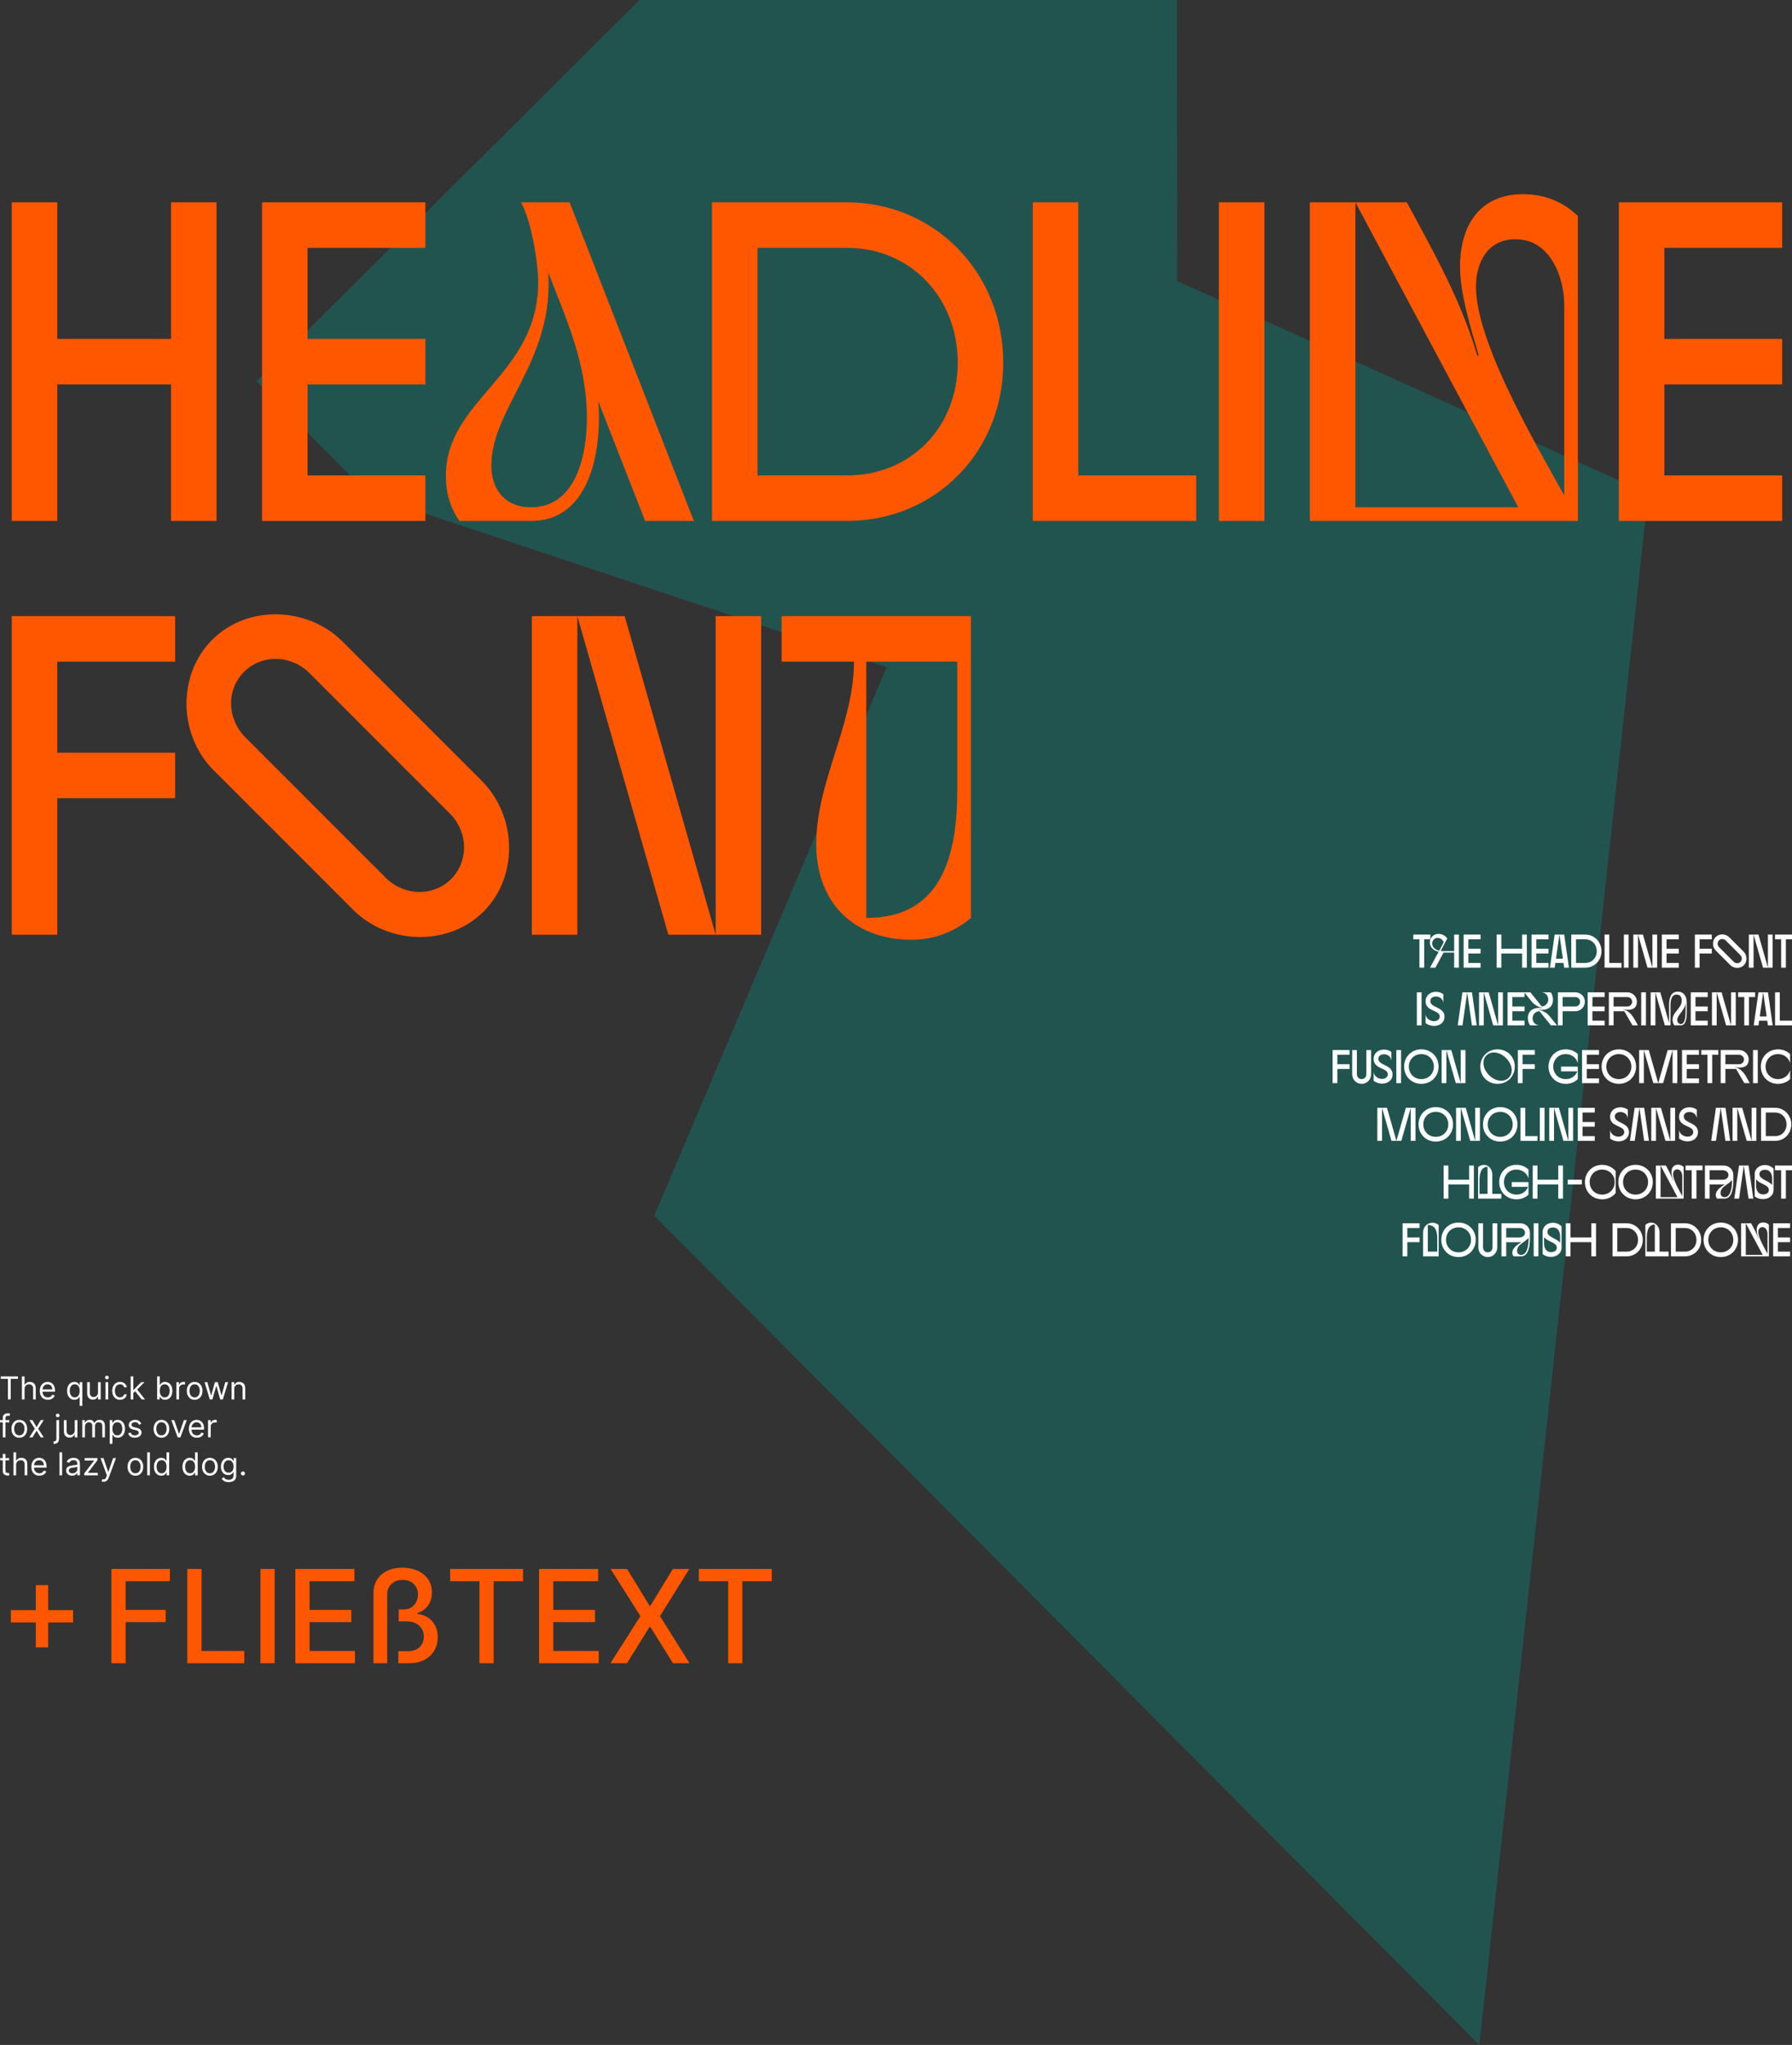 <?xml version="1.0" encoding="UTF-8"?>
<svg id="uuid-daacc161-ab9b-46f0-8e46-ed8fa0c197db" data-name="Ebene 1"
  xmlns="http://www.w3.org/2000/svg" viewBox="0 0 1707.61 1947.99">
  <rect x="0" y="0" width="1707.61" height="1947.99" fill="#333333" stroke="none"/>
  <defs>
    <style>
      .uuid-6f6e523a-98bc-4dac-862b-71ecc9eb559f {
      fill: #ff5700;
      }

      .uuid-6f6e523a-98bc-4dac-862b-71ecc9eb559f, .uuid-a87dc78d-4841-42e7-88f6-532582f949ad,
      .uuid-50aa85e7-6301-45ca-9469-8c81839032bd {
      stroke-width: 0px;
      }

      .uuid-a87dc78d-4841-42e7-88f6-532582f949ad {
      fill: #22544f;
      }

      .uuid-50aa85e7-6301-45ca-9469-8c81839032bd {
      fill: #fff;
      }
    </style>
  </defs>
  <polygon class="uuid-a87dc78d-4841-42e7-88f6-532582f949ad"
    points="1570.51 470.22 1409.69 1947.99 623.49 1158.05 844.98 635.44 352.3 471.59 244.45 363.23 609.41 0 1121.56 0 1121.81 267.78 1570.51 470.22" />
  <g>
    <path class="uuid-50aa85e7-6301-45ca-9469-8c81839032bd"
      d="M1346.76,890.28h16.2v4.5h-5.85v27h-4.5v-27h-5.85v-4.5Z" />
    <path class="uuid-50aa85e7-6301-45ca-9469-8c81839032bd"
      d="M1362.51,897.75c0-4.72,3.69-8.14,8.32-8.14,3.29,0,6.43,1.62,8.24,4.41l-6.21,11.83c.9.14,1.8.18,2.7.18h10.12v-15.75h4.5v31.5h-4.5v-14.4h-10.08l-7.79,14.4h-5.13l8.19-15.12c-4.45-.99-8.37-4-8.37-8.91ZM1364.76,898.74c0,3.83,3.33,6.12,6.7,6.88l4.28-8.19c-1.12-2.29-3.2-4-5.8-4-3.02,0-5.17,2.34-5.17,5.31Z" />
    <path class="uuid-50aa85e7-6301-45ca-9469-8c81839032bd"
      d="M1394.68,921.78v-31.5h16.15v4.5h-11.65v9h11.65v4.5h-11.65v9h11.65v4.5h-16.15Z" />
    <path class="uuid-50aa85e7-6301-45ca-9469-8c81839032bd"
      d="M1430.64,890.28v13.5h19.8v-13.5h4.5v31.5h-4.5v-13.5h-19.8v13.5h-4.5v-31.5h4.5Z" />
    <path class="uuid-50aa85e7-6301-45ca-9469-8c81839032bd"
      d="M1459.44,921.78v-31.5h16.15v4.5h-11.65v9h11.65v4.5h-11.65v9h11.65v4.5h-16.15Z" />
    <path class="uuid-50aa85e7-6301-45ca-9469-8c81839032bd"
      d="M1482.7,913.23h6.57l-3.28-22.95h4.54l4.5,31.5h-4.54l-.63-4.5h-7.74l-.63,4.5h-4.54l4.5-31.5h4.54l-3.29,22.95Z" />
    <path class="uuid-50aa85e7-6301-45ca-9469-8c81839032bd"
      d="M1497.28,890.28h13.32c8.73,0,15.48,6.97,15.48,15.84s-6.75,15.66-15.48,15.66h-13.32v-31.5ZM1501.78,894.78v22.5h8.86c6.25,0,10.93-4.72,10.93-11.16s-4.68-11.34-10.93-11.34h-8.86Z" />
    <path class="uuid-50aa85e7-6301-45ca-9469-8c81839032bd"
      d="M1529.01,890.28h4.5v27h11.65v4.5h-16.15v-31.5Z" />
    <path class="uuid-50aa85e7-6301-45ca-9469-8c81839032bd" d="M1547.41,890.28h4.5v31.5h-4.5v-31.5Z" />
    <path class="uuid-50aa85e7-6301-45ca-9469-8c81839032bd"
      d="M1574.59,921.78v-31.5h4.5v31.5h-9.18l-9-31.5v31.5h-4.5v-31.5h9.18l9,31.5Z" />
    <path class="uuid-50aa85e7-6301-45ca-9469-8c81839032bd"
      d="M1583.59,921.78v-31.5h16.15v4.5h-11.65v9h11.65v4.5h-11.65v9h11.65v4.5h-16.15Z" />
    <path class="uuid-50aa85e7-6301-45ca-9469-8c81839032bd"
      d="M1615.05,921.78v-31.5h16.15v4.5h-11.65v9h11.65v4.5h-11.65v13.5h-4.5Z" />
    <path class="uuid-50aa85e7-6301-45ca-9469-8c81839032bd"
      d="M1641.15,890.1c2.43,0,4.86.95,6.57,2.66l13.81,13.81c1.75,1.75,2.7,4.18,2.7,6.61,0,5.04-3.78,8.82-8.82,8.82-2.43,0-4.86-.94-6.61-2.7l-13.81-13.81c-1.71-1.71-2.66-4.14-2.66-6.53,0-5.04,3.78-8.86,8.82-8.86ZM1658.38,909.81l-13.9-13.9c-.9-.9-2.12-1.39-3.33-1.39-2.47,0-4.41,1.93-4.41,4.41,0,1.26.54,2.48,1.39,3.33l13.9,13.9c.86.86,2.07,1.4,3.33,1.4,2.47,0,4.41-1.94,4.41-4.41,0-1.21-.5-2.43-1.4-3.33Z" />
    <path class="uuid-50aa85e7-6301-45ca-9469-8c81839032bd"
      d="M1684.66,921.78v-31.5h4.5v31.5h-9.18l-9-31.5v31.5h-4.5v-31.5h9.18l9,31.5Z" />
    <path class="uuid-50aa85e7-6301-45ca-9469-8c81839032bd"
      d="M1691.41,890.28h16.2v4.5h-5.85v27h-4.5v-27h-5.85v-4.5Z" />
    <path class="uuid-50aa85e7-6301-45ca-9469-8c81839032bd" d="M1350.13,945.28h4.5v31.5h-4.5v-31.5Z" />
    <path class="uuid-50aa85e7-6301-45ca-9469-8c81839032bd"
      d="M1358.46,974.58v-8.23c.45,3.87,4.36,6.43,8.05,6.43,2.65,0,5.44-1.49,5.44-4.46,0-6.34-13.5-4.59-13.5-14.44,0-5.71,4.45-9.09,9.9-9.09,2.52,0,5,.77,7.02,2.29v8.28c-.41-3.65-3.38-6.08-6.97-6.08-2.66,0-5.44,1.26-5.44,4.32,0,6.61,13.5,5.35,13.5,14.85,0,5.67-4.59,8.82-9.9,8.82-2.88,0-5.8-.9-8.1-2.7Z" />
    <path class="uuid-50aa85e7-6301-45ca-9469-8c81839032bd"
      d="M1393.6,976.78h-4.54l4.5-31.5h9.09l4.5,31.5h-4.54l-4.5-31.5-4.5,31.5Z" />
    <path class="uuid-50aa85e7-6301-45ca-9469-8c81839032bd"
      d="M1427.58,976.78v-31.5h4.5v31.5h-9.18l-9-31.5v31.5h-4.5v-31.5h9.18l9,31.5Z" />
    <path class="uuid-50aa85e7-6301-45ca-9469-8c81839032bd"
      d="M1436.58,976.78v-31.5h16.15v4.5h-11.65v9h11.65v4.5h-11.65v9h11.65v4.5h-16.15Z" />
    <path class="uuid-50aa85e7-6301-45ca-9469-8c81839032bd"
      d="M1459.75,954.28l-7.25-9h5.8l10.84,13.5c3.6-.27,6.21-3.15,6.21-6.75,0-3.83-2.92-6.75-6.75-6.75h9.09c1.53,1.98,2.16,4.5,2.16,6.97,0,6.71-4.46,9.72-10.75,9.72-1.04,0-2.07-.09-3.11-.22l-.04.13c3.69.5,8.05,2.92,10.39,5.8l7.33,9.09h-5.8l-10.89-13.5c-3.73.09-6.57,3.01-6.57,6.75s2.92,6.75,6.75,6.75h-9.09c-1.49-1.98-2.16-4.46-2.16-6.93,0-6.71,4.72-9.76,10.98-9.76,1.08,0,2.12.09,3.2.22v-.13c-3.65-.54-8.05-3.01-10.35-5.89Z" />
    <path class="uuid-50aa85e7-6301-45ca-9469-8c81839032bd"
      d="M1501.02,945.28c5.08,0,9.18,3.83,9.18,8.96s-4.09,9.04-9.18,9.04h-11.97v13.5h-4.5v-31.5h16.47ZM1501.06,958.78c2.56,0,4.63-1.89,4.63-4.5s-2.07-4.5-4.63-4.5h-12.01v9h12.01Z" />
    <path class="uuid-50aa85e7-6301-45ca-9469-8c81839032bd"
      d="M1512.9,976.78v-31.5h16.15v4.5h-11.65v9h11.65v4.5h-11.65v9h11.65v4.5h-16.15Z" />
    <path class="uuid-50aa85e7-6301-45ca-9469-8c81839032bd"
      d="M1550.61,945.28c5.08,0,9.18,3.87,9.18,9,0,5.58-3.46,7.69-8.64,7.69-1.53,0-3.01-.18-4.5-.5v.14c7.79,1.75,10.58,8.86,14.13,15.16h-5.17l-7.83-13.5h-10.17v13.5h-4.5v-31.5h17.5ZM1537.6,949.78v9h13c2.57,0,4.68-1.89,4.68-4.5s-2.11-4.5-4.68-4.5h-13Z" />
    <path class="uuid-50aa85e7-6301-45ca-9469-8c81839032bd" d="M1563.93,945.28h4.5v31.5h-4.5v-31.5Z" />
    <path class="uuid-50aa85e7-6301-45ca-9469-8c81839032bd"
      d="M1572.93,945.28h9.18l8.37,29.29v-17.05c0-5.67,1.08-12.87,8.24-12.87,6.07,0,8.59,4.82,8.59,10.3v9.13c0,3.87-.14,12.69-5.71,12.69h-6.12c-1.12-1.58-1.67-3.51-1.67-5.44,0-7.7,8.73-10.62,8.73-18.27,0-3.06-1.44-5.67-4.81-5.67-5.17,0-5.89,6.21-5.89,10.12v19.26h-5.4l-9-31.5v31.5h-4.5v-31.5ZM1601.68,975.43c4.36,0,4.46-7.96,4.5-10.93l.09-9.85c-.13,7.56-7.96,11.79-7.96,16.96,0,1.98,1.21,3.83,3.38,3.83Z" />
    <path class="uuid-50aa85e7-6301-45ca-9469-8c81839032bd"
      d="M1611.13,976.78v-31.5h16.15v4.5h-11.65v9h11.65v4.5h-11.65v9h11.65v4.5h-16.15Z" />
    <path class="uuid-50aa85e7-6301-45ca-9469-8c81839032bd"
      d="M1649.52,976.78v-31.5h4.5v31.5h-9.18l-9-31.5v31.5h-4.5v-31.5h9.18l9,31.5Z" />
    <path class="uuid-50aa85e7-6301-45ca-9469-8c81839032bd"
      d="M1656.27,945.28h16.2v4.5h-5.85v27h-4.5v-27h-5.85v-4.5Z" />
    <path class="uuid-50aa85e7-6301-45ca-9469-8c81839032bd"
      d="M1676.88,968.23h6.57l-3.28-22.95h4.54l4.5,31.5h-4.54l-.63-4.5h-7.74l-.63,4.5h-4.54l4.5-31.5h4.54l-3.29,22.95Z" />
    <path class="uuid-50aa85e7-6301-45ca-9469-8c81839032bd"
      d="M1691.46,945.28h4.5v27h11.65v4.5h-16.15v-31.5Z" />
    <path class="uuid-50aa85e7-6301-45ca-9469-8c81839032bd"
      d="M1269.86,1031.78v-31.5h16.15v4.5h-11.65v9h11.65v4.5h-11.65v13.5h-4.5Z" />
    <path class="uuid-50aa85e7-6301-45ca-9469-8c81839032bd"
      d="M1288.49,1000.28h4.5v23.04c0,2.66,1.93,4.63,4.5,4.63s4.5-1.98,4.5-4.63v-23.04h4.5v22.99c0,5.17-3.91,9.18-8.95,9.18s-9.04-4-9.04-9.18v-22.99Z" />
    <path class="uuid-50aa85e7-6301-45ca-9469-8c81839032bd"
      d="M1308.96,1029.58v-8.23c.45,3.87,4.36,6.43,8.05,6.43,2.65,0,5.44-1.49,5.44-4.46,0-6.34-13.5-4.59-13.5-14.44,0-5.71,4.45-9.09,9.9-9.09,2.52,0,5,.77,7.02,2.29v8.28c-.41-3.65-3.38-6.08-6.97-6.08-2.66,0-5.44,1.26-5.44,4.32,0,6.61,13.5,5.35,13.5,14.85,0,5.67-4.59,8.82-9.9,8.82-2.88,0-5.8-.9-8.1-2.7Z" />
    <path class="uuid-50aa85e7-6301-45ca-9469-8c81839032bd"
      d="M1330.56,1000.28h4.5v31.5h-4.5v-31.5Z" />
    <path class="uuid-50aa85e7-6301-45ca-9469-8c81839032bd"
      d="M1354.41,999.61c9.36,0,16.42,7.06,16.42,16.42s-7.06,16.42-16.42,16.42-16.42-7.06-16.42-16.42,7.06-16.42,16.42-16.42ZM1354.41,1027.96c6.79,0,11.92-5.13,11.92-11.92s-5.13-11.92-11.92-11.92-11.92,5.13-11.92,11.92,5.13,11.92,11.92,11.92Z" />
    <path class="uuid-50aa85e7-6301-45ca-9469-8c81839032bd"
      d="M1391.94,1031.78v-31.5h4.5v31.5h-9.18l-9-31.5v31.5h-4.5v-31.5h9.18l9,31.5Z" />
    <path class="uuid-50aa85e7-6301-45ca-9469-8c81839032bd"
      d="M1427.04,999.61c9.36,0,16.42,7.06,16.42,16.42s-7.06,16.42-16.42,16.42-16.42-7.06-16.42-16.42,7.06-16.42,16.42-16.42ZM1440.54,1019.54c0-8.28-8.73-17.01-17.01-17.01-5.76,0-9.99,4.28-9.99,10.04,0,8.28,8.68,16.96,16.96,16.96,5.76,0,10.03-4.23,10.03-9.99Z" />
    <path class="uuid-50aa85e7-6301-45ca-9469-8c81839032bd"
      d="M1446.39,1031.78v-31.5h16.15v4.5h-11.65v9h11.65v4.5h-11.65v13.5h-4.5Z" />
    <path class="uuid-50aa85e7-6301-45ca-9469-8c81839032bd"
      d="M1492.02,999.61c4.54,0,8.55,1.67,11.47,4.46v8.59c-1.4-5.04-5.85-8.55-11.47-8.55-6.79,0-11.92,5.13-11.92,11.92s5.13,11.92,11.92,11.92c5.17,0,9.36-2.97,11.07-7.38h-15.57v-4.5h15.97v11.92c-2.92,2.79-6.93,4.46-11.47,4.46-9.36,0-16.42-7.06-16.42-16.42s7.06-16.42,16.42-16.42Z" />
    <path class="uuid-50aa85e7-6301-45ca-9469-8c81839032bd"
      d="M1507.54,1031.78v-31.5h16.15v4.5h-11.65v9h11.65v4.5h-11.65v9h11.65v4.5h-16.15Z" />
    <path class="uuid-50aa85e7-6301-45ca-9469-8c81839032bd"
      d="M1542.6,999.61c9.36,0,16.42,7.06,16.42,16.42s-7.06,16.42-16.42,16.42-16.42-7.06-16.42-16.42,7.06-16.42,16.42-16.42ZM1542.6,1027.96c6.79,0,11.92-5.13,11.92-11.92s-5.13-11.92-11.92-11.92-11.92,5.13-11.92,11.92,5.13,11.92,11.92,11.92Z" />
    <path class="uuid-50aa85e7-6301-45ca-9469-8c81839032bd"
      d="M1561.95,1031.78v-31.5h9.18l9,31.5,9-31.5h9.18v31.5h-4.5v-31.5l-9,31.5h-9.36l-9-31.5v31.5h-4.5Z" />
    <path class="uuid-50aa85e7-6301-45ca-9469-8c81839032bd"
      d="M1602.81,1031.78v-31.5h16.15v4.5h-11.65v9h11.65v4.5h-11.65v9h11.65v4.5h-16.15Z" />
    <path class="uuid-50aa85e7-6301-45ca-9469-8c81839032bd"
      d="M1621.21,1000.28h16.2v4.5h-5.85v27h-4.5v-27h-5.85v-4.5Z" />
    <path class="uuid-50aa85e7-6301-45ca-9469-8c81839032bd"
      d="M1657.17,1000.28c5.08,0,9.18,3.87,9.18,9,0,5.58-3.46,7.69-8.64,7.69-1.53,0-3.01-.18-4.5-.5v.14c7.79,1.75,10.58,8.86,14.13,15.16h-5.17l-7.83-13.5h-10.17v13.5h-4.5v-31.5h17.5ZM1644.16,1004.78v9h13c2.57,0,4.68-1.89,4.68-4.5s-2.11-4.5-4.68-4.5h-13Z" />
    <path class="uuid-50aa85e7-6301-45ca-9469-8c81839032bd"
      d="M1670.49,1000.28h4.5v31.5h-4.5v-31.5Z" />
    <path class="uuid-50aa85e7-6301-45ca-9469-8c81839032bd"
      d="M1677.91,1016.03c0-9.36,7.06-16.42,16.42-16.42,4.23,0,8.37,1.49,11.47,4.46v8.59c-1.44-5.26-6.08-8.55-11.47-8.55-6.79,0-11.92,5.13-11.92,11.92s5.13,11.92,11.92,11.92c5.4,0,10.03-3.28,11.47-8.55v8.59c-3.11,2.97-7.25,4.46-11.47,4.46-9.36,0-16.42-7.06-16.42-16.42Z" />
    <path class="uuid-50aa85e7-6301-45ca-9469-8c81839032bd"
      d="M1312.47,1086.78v-31.5h9.18l9,31.5,9-31.5h9.18v31.5h-4.5v-31.5l-9,31.5h-9.36l-9-31.5v31.5h-4.5Z" />
    <path class="uuid-50aa85e7-6301-45ca-9469-8c81839032bd"
      d="M1368.18,1054.61c9.36,0,16.42,7.06,16.42,16.42s-7.06,16.42-16.42,16.42-16.42-7.06-16.42-16.42,7.06-16.42,16.42-16.42ZM1368.18,1082.96c6.79,0,11.92-5.13,11.92-11.92s-5.13-11.92-11.92-11.92-11.92,5.13-11.92,11.92,5.13,11.92,11.92,11.92Z" />
    <path class="uuid-50aa85e7-6301-45ca-9469-8c81839032bd"
      d="M1405.71,1086.78v-31.5h4.5v31.5h-9.18l-9-31.5v31.5h-4.5v-31.5h9.18l9,31.5Z" />
    <path class="uuid-50aa85e7-6301-45ca-9469-8c81839032bd"
      d="M1429.56,1054.61c9.36,0,16.42,7.06,16.42,16.42s-7.06,16.42-16.42,16.42-16.42-7.06-16.42-16.42,7.06-16.42,16.42-16.42ZM1429.56,1082.96c6.79,0,11.92-5.13,11.92-11.92s-5.13-11.92-11.92-11.92-11.92,5.13-11.92,11.92,5.13,11.92,11.92,11.92Z" />
    <path class="uuid-50aa85e7-6301-45ca-9469-8c81839032bd"
      d="M1448.91,1055.28h4.5v27h11.65v4.5h-16.15v-31.5Z" />
    <path class="uuid-50aa85e7-6301-45ca-9469-8c81839032bd"
      d="M1467.31,1055.28h4.5v31.5h-4.5v-31.5Z" />
    <path class="uuid-50aa85e7-6301-45ca-9469-8c81839032bd"
      d="M1494.49,1086.78v-31.5h4.5v31.5h-9.18l-9-31.5v31.5h-4.5v-31.5h9.18l9,31.5Z" />
    <path class="uuid-50aa85e7-6301-45ca-9469-8c81839032bd"
      d="M1503.49,1086.78v-31.5h16.15v4.5h-11.65v9h11.65v4.5h-11.65v9h11.65v4.5h-16.15Z" />
    <path class="uuid-50aa85e7-6301-45ca-9469-8c81839032bd"
      d="M1534.27,1084.58v-8.23c.45,3.87,4.36,6.43,8.05,6.43,2.65,0,5.44-1.49,5.44-4.46,0-6.34-13.5-4.59-13.5-14.44,0-5.71,4.45-9.09,9.9-9.09,2.52,0,5,.77,7.02,2.29v8.28c-.41-3.65-3.38-6.08-6.97-6.08-2.66,0-5.44,1.26-5.44,4.32,0,6.61,13.5,5.35,13.5,14.85,0,5.67-4.59,8.82-9.9,8.82-2.88,0-5.8-.9-8.1-2.7Z" />
    <path class="uuid-50aa85e7-6301-45ca-9469-8c81839032bd"
      d="M1557.72,1086.78h-4.54l4.5-31.5h9.09l4.5,31.5h-4.54l-4.5-31.5-4.5,31.5Z" />
    <path class="uuid-50aa85e7-6301-45ca-9469-8c81839032bd"
      d="M1591.69,1086.78v-31.5h4.5v31.5h-9.18l-9-31.5v31.5h-4.5v-31.5h9.18l9,31.5Z" />
    <path class="uuid-50aa85e7-6301-45ca-9469-8c81839032bd"
      d="M1600.02,1084.58v-8.23c.45,3.87,4.36,6.43,8.05,6.43,2.65,0,5.44-1.49,5.44-4.46,0-6.34-13.5-4.59-13.5-14.44,0-5.71,4.45-9.09,9.9-9.09,2.52,0,5,.77,7.02,2.29v8.28c-.41-3.65-3.38-6.08-6.97-6.08-2.66,0-5.44,1.26-5.44,4.32,0,6.61,13.5,5.35,13.5,14.85,0,5.67-4.59,8.82-9.9,8.82-2.88,0-5.8-.9-8.1-2.7Z" />
    <path class="uuid-50aa85e7-6301-45ca-9469-8c81839032bd"
      d="M1635.16,1086.78h-4.54l4.5-31.5h9.09l4.5,31.5h-4.54l-4.5-31.5-4.5,31.5Z" />
    <path class="uuid-50aa85e7-6301-45ca-9469-8c81839032bd"
      d="M1669.14,1086.78v-31.5h4.5v31.5h-9.18l-9-31.5v31.5h-4.5v-31.5h9.18l9,31.5Z" />
    <path class="uuid-50aa85e7-6301-45ca-9469-8c81839032bd"
      d="M1678.14,1055.28h13.32c8.73,0,15.48,6.97,15.48,15.84s-6.75,15.66-15.48,15.66h-13.32v-31.5ZM1682.64,1059.78v22.5h8.86c6.25,0,10.93-4.72,10.93-11.16s-4.68-11.34-10.93-11.34h-8.86Z" />
    <path class="uuid-50aa85e7-6301-45ca-9469-8c81839032bd"
      d="M1380.15,1110.28v13.5h19.8v-13.5h4.5v31.5h-4.5v-13.5h-19.8v13.5h-4.5v-31.5h4.5Z" />
    <path class="uuid-50aa85e7-6301-45ca-9469-8c81839032bd"
      d="M1430.64,1137.28v4.5h-22.14v-29.97c1.53-1.3,3.38-2.16,5.45-2.16,4.99,0,8.05,4.54,8.05,9.18v18.45h8.64ZM1417.5,1137.28v-25.74c-6.84-.05-7.65,7.65-7.65,12.87v12.87h7.65Z" />
    <path class="uuid-50aa85e7-6301-45ca-9469-8c81839032bd"
      d="M1445.04,1109.61c4.54,0,8.55,1.67,11.47,4.46v8.59c-1.4-5.04-5.85-8.55-11.47-8.55-6.79,0-11.92,5.13-11.92,11.92s5.13,11.92,11.92,11.92c5.17,0,9.36-2.97,11.07-7.38h-15.57v-4.5h15.97v11.92c-2.92,2.79-6.93,4.46-11.47,4.46-9.36,0-16.42-7.06-16.42-16.42s7.06-16.42,16.42-16.42Z" />
    <path class="uuid-50aa85e7-6301-45ca-9469-8c81839032bd"
      d="M1465.06,1110.28v13.5h19.8v-13.5h4.5v31.5h-4.5v-13.5h-19.8v13.5h-4.5v-31.5h4.5Z" />
    <path class="uuid-50aa85e7-6301-45ca-9469-8c81839032bd"
      d="M1493.86,1123.78h13.5v4.5h-13.5v-4.5Z" />
    <path class="uuid-50aa85e7-6301-45ca-9469-8c81839032bd"
      d="M1539.63,1115.64v20.79c-3.15,3.96-7.92,6.03-12.91,6.03-9.36,0-16.42-7.06-16.42-16.42s7.06-16.42,16.42-16.42c4.99,0,9.76,2.07,12.91,6.03ZM1526.71,1137.96c6.79,0,11.92-5.13,11.92-11.92s-5.13-11.92-11.92-11.92-11.92,5.13-11.92,11.92,5.13,11.92,11.92,11.92Z" />
    <path class="uuid-50aa85e7-6301-45ca-9469-8c81839032bd"
      d="M1558.53,1109.61c9.36,0,16.42,7.06,16.42,16.42s-7.06,16.42-16.42,16.42-16.42-7.06-16.42-16.42,7.06-16.42,16.42-16.42ZM1558.53,1137.96c6.79,0,11.92-5.13,11.92-11.92s-5.13-11.92-11.92-11.92-11.92,5.13-11.92,11.92,5.13,11.92,11.92,11.92Z" />
    <path class="uuid-50aa85e7-6301-45ca-9469-8c81839032bd"
      d="M1582.38,1140.43h16.11l-16.11-30.15h5.08c2.7,5,5.35,9.67,6.97,15.17l.13-.04c-.76-2.61-1.84-6.08-1.84-8.78,0-4.05,1.93-7.15,6.25-7.15,2.02,0,3.91.72,5.4,2.16v30.15h-26.5v-31.5h4.5v30.15ZM1594.3,1118.65c0,5.49,5.99,15.66,8.73,20.61v-18.81c0-2.88-1.44-6.52-4.82-6.52-2.75,0-3.92,2.25-3.92,4.72Z" />
    <path class="uuid-50aa85e7-6301-45ca-9469-8c81839032bd"
      d="M1606.18,1110.28h16.2v4.5h-5.85v27h-4.5v-27h-5.85v-4.5Z" />
    <path class="uuid-50aa85e7-6301-45ca-9469-8c81839032bd"
      d="M1624.63,1141.78v-31.5h17.91c5.08,0,9.18,3.87,9.18,9v5.13c0,5.44-.63,17.37-8.33,17.37h-7.24c-.76-1.04-1.17-2.29-1.17-3.55,0-4.54,5.22-7.88,8.64-9.99-.36.05-.72.05-1.08.05h-13.41v13.5h-4.5ZM1629.13,1114.78v9h12.51c2.75,0,5.4-1.49,5.4-4.5s-2.7-4.5-5.4-4.5h-12.51ZM1643.35,1140.43c6.71,0,7.16-11.92,7.16-16.56-2.43,4.14-11.02,6.21-11.02,12.64,0,2.38,1.48,3.92,3.87,3.92Z" />
    <path class="uuid-50aa85e7-6301-45ca-9469-8c81839032bd"
      d="M1657.17,1141.78h-4.54l4.5-31.5h9.09l4.5,31.5h-4.54l-4.5-31.5-4.5,31.5Z" />
    <path class="uuid-50aa85e7-6301-45ca-9469-8c81839032bd"
      d="M1672.06,1139.71v-21.1c0-5.58,4.59-8.82,9.81-8.82,3.06,0,6.08,1.26,8.19,3.51v20.07c0,5.71-4.81,8.91-10.12,8.91-2.79,0-5.62-.86-7.88-2.57ZM1673.41,1123.38v6.12c0,4.36,1.85,8.28,6.75,8.28,2.66,0,5.4-1.26,5.4-4.27,0-5.13-8.87-5.45-12.15-10.12ZM1688.71,1128.91v-5.99c0-4.5-1.8-8.64-6.88-8.64-2.61,0-5.26,1.26-5.26,4.23,0,5.04,9.04,6.12,12.15,10.39Z" />
    <path class="uuid-50aa85e7-6301-45ca-9469-8c81839032bd"
      d="M1691.41,1110.28h16.2v4.5h-5.85v27h-4.5v-27h-5.85v-4.5Z" />
    <path class="uuid-50aa85e7-6301-45ca-9469-8c81839032bd"
      d="M1336.55,1196.78v-31.5h16.15v4.5h-11.65v9h11.65v4.5h-11.65v13.5h-4.5Z" />
    <path class="uuid-50aa85e7-6301-45ca-9469-8c81839032bd"
      d="M1356.08,1173.97c0-5.08,3.83-9.18,8.95-9.18,2.16,0,4.28.77,5.9,2.16v29.83h-14.85v-22.81ZM1369.57,1192.28v-12.73c0-6.3-1.48-12.64-9-12.6v25.33h9Z" />
    <path class="uuid-50aa85e7-6301-45ca-9469-8c81839032bd"
      d="M1389.83,1164.61c9.36,0,16.42,7.06,16.42,16.42s-7.06,16.42-16.42,16.42-16.42-7.06-16.42-16.42,7.06-16.42,16.42-16.42ZM1389.83,1192.96c6.79,0,11.92-5.13,11.92-11.92s-5.13-11.92-11.92-11.92-11.92,5.13-11.92,11.92,5.13,11.92,11.92,11.92Z" />
    <path class="uuid-50aa85e7-6301-45ca-9469-8c81839032bd"
      d="M1408.72,1165.28h4.5v23.04c0,2.66,1.93,4.63,4.5,4.63s4.5-1.98,4.5-4.63v-23.04h4.5v22.99c0,5.17-3.91,9.18-8.95,9.18s-9.04-4-9.04-9.18v-22.99Z" />
    <path class="uuid-50aa85e7-6301-45ca-9469-8c81839032bd"
      d="M1430.78,1196.78v-31.5h17.91c5.08,0,9.18,3.87,9.18,9v5.13c0,5.44-.63,17.37-8.33,17.37h-7.24c-.76-1.04-1.17-2.29-1.17-3.55,0-4.54,5.22-7.88,8.64-9.99-.36.05-.72.05-1.08.05h-13.41v13.5h-4.5ZM1435.28,1169.78v9h12.51c2.75,0,5.4-1.49,5.4-4.5s-2.7-4.5-5.4-4.5h-12.51ZM1449.49,1195.43c6.71,0,7.16-11.92,7.16-16.56-2.43,4.14-11.02,6.21-11.02,12.64,0,2.38,1.48,3.92,3.87,3.92Z" />
    <path class="uuid-50aa85e7-6301-45ca-9469-8c81839032bd"
      d="M1461.46,1165.28h4.5v31.5h-4.5v-31.5Z" />
    <path class="uuid-50aa85e7-6301-45ca-9469-8c81839032bd"
      d="M1470.01,1194.71v-21.1c0-5.58,4.59-8.82,9.81-8.82,3.06,0,6.08,1.26,8.19,3.51v20.07c0,5.71-4.81,8.91-10.12,8.91-2.79,0-5.62-.86-7.88-2.57ZM1471.36,1178.38v6.12c0,4.36,1.85,8.28,6.75,8.28,2.66,0,5.4-1.26,5.4-4.27,0-5.13-8.87-5.45-12.15-10.12ZM1486.66,1183.91v-5.99c0-4.5-1.8-8.64-6.88-8.64-2.61,0-5.26,1.26-5.26,4.23,0,5.04,9.04,6.12,12.15,10.39Z" />
    <path class="uuid-50aa85e7-6301-45ca-9469-8c81839032bd"
      d="M1496.56,1165.28v13.5h19.8v-13.5h4.5v31.5h-4.5v-13.5h-19.8v13.5h-4.5v-31.5h4.5Z" />
    <path class="uuid-50aa85e7-6301-45ca-9469-8c81839032bd"
      d="M1536.61,1165.28h13.32c8.73,0,15.48,6.97,15.48,15.84s-6.75,15.66-15.48,15.66h-13.32v-31.5ZM1541.11,1169.78v22.5h8.86c6.25,0,10.93-4.72,10.93-11.16s-4.68-11.34-10.93-11.34h-8.86Z" />
    <path class="uuid-50aa85e7-6301-45ca-9469-8c81839032bd"
      d="M1590.03,1192.28v4.5h-22.14v-29.97c1.53-1.3,3.38-2.16,5.45-2.16,4.99,0,8.05,4.54,8.05,9.18v18.45h8.64ZM1576.89,1192.28v-25.74c-6.84-.05-7.65,7.65-7.65,12.87v12.87h7.65Z" />
    <path class="uuid-50aa85e7-6301-45ca-9469-8c81839032bd"
      d="M1592.28,1165.28h13.32c8.73,0,15.48,6.97,15.48,15.84s-6.75,15.66-15.48,15.66h-13.32v-31.5ZM1596.78,1169.78v22.5h8.86c6.25,0,10.93-4.72,10.93-11.16s-4.68-11.34-10.93-11.34h-8.86Z" />
    <path class="uuid-50aa85e7-6301-45ca-9469-8c81839032bd"
      d="M1639.75,1164.61c9.36,0,16.42,7.06,16.42,16.42s-7.06,16.42-16.42,16.42-16.42-7.06-16.42-16.42,7.06-16.42,16.42-16.42ZM1639.75,1192.96c6.79,0,11.92-5.13,11.92-11.92s-5.13-11.92-11.92-11.92-11.92,5.13-11.92,11.92,5.13,11.92,11.92,11.92Z" />
    <path class="uuid-50aa85e7-6301-45ca-9469-8c81839032bd"
      d="M1663.6,1195.43h16.11l-16.11-30.15h5.08c2.7,5,5.35,9.67,6.97,15.17l.13-.04c-.76-2.61-1.84-6.08-1.84-8.78,0-4.05,1.93-7.15,6.25-7.15,2.02,0,3.91.72,5.4,2.16v30.15h-26.5v-31.5h4.5v30.15ZM1675.53,1173.65c0,5.49,5.99,15.66,8.73,20.61v-18.81c0-2.88-1.44-6.52-4.82-6.52-2.75,0-3.92,2.25-3.92,4.72Z" />
    <path class="uuid-50aa85e7-6301-45ca-9469-8c81839032bd"
      d="M1689.66,1196.78v-31.5h16.15v4.5h-11.65v9h11.65v4.5h-11.65v9h11.65v4.5h-16.15Z" />
  </g>
  <g>
    <path class="uuid-6f6e523a-98bc-4dac-862b-71ecc9eb559f"
      d="M10.39,1545.51v-11.75h59.26v11.75H10.39ZM34.11,1569.27v-59.26h11.79v59.26h-11.79Z" />
    <path class="uuid-6f6e523a-98bc-4dac-862b-71ecc9eb559f"
      d="M106.19,1584.35v-89.77h55.67v11.66h-42.12v27.35h38.14v11.62h-38.14v39.14h-13.54Z" />
    <path class="uuid-6f6e523a-98bc-4dac-862b-71ecc9eb559f"
      d="M178.52,1584.35v-89.77h13.54v78.11h40.68v11.66h-54.22Z" />
    <path class="uuid-6f6e523a-98bc-4dac-862b-71ecc9eb559f"
      d="M261.72,1494.58v89.77h-13.54v-89.77h13.54Z" />
    <path class="uuid-6f6e523a-98bc-4dac-862b-71ecc9eb559f"
      d="M281.44,1584.35v-89.77h56.28v11.66h-42.74v27.35h39.8v11.62h-39.8v27.48h43.26v11.66h-56.81Z" />
    <path class="uuid-6f6e523a-98bc-4dac-862b-71ecc9eb559f"
      d="M355.88,1584.35v-66.54c0-5.06,1.16-9.42,3.48-13.08,2.32-3.67,5.55-6.48,9.69-8.44,4.13-1.96,8.93-2.94,14.4-2.94s10.02.93,14.27,2.78c4.25,1.86,7.62,4.54,10.1,8.04,2.48,3.51,3.73,7.74,3.73,12.71s-1.26,9.12-3.77,12.56c-2.51,3.43-5.85,5.82-10,7.17v.92c5.73.5,10.38,2.73,13.96,6.71,3.58,3.97,5.37,9.1,5.37,15.39-.03,4.91-1.17,9.22-3.42,12.93-2.25,3.71-5.4,6.61-9.45,8.68-4.05,2.08-8.77,3.11-14.18,3.11h-10.48v-11.48h9.6c3.01,0,5.61-.58,7.8-1.75,2.19-1.17,3.89-2.8,5.11-4.89,1.21-2.09,1.82-4.49,1.82-7.21,0-4.24-1.48-7.71-4.43-10.43-2.95-2.72-6.96-4.08-12.01-4.08h-7.54v-11.4h5.26c2.69,0,5.01-.67,6.97-2.02,1.96-1.34,3.47-3.11,4.54-5.28,1.07-2.18,1.6-4.49,1.6-6.95,0-3.92-1.29-7.2-3.88-9.86-2.59-2.66-6.13-3.99-10.63-3.99s-7.84,1.26-10.63,3.79-4.19,5.82-4.19,9.88v65.66h-13.11Z" />
    <path class="uuid-6f6e523a-98bc-4dac-862b-71ecc9eb559f"
      d="M428.9,1506.24v-11.66h69.48v11.66h-28.01v78.11h-13.5v-78.11h-27.97Z" />
    <path class="uuid-6f6e523a-98bc-4dac-862b-71ecc9eb559f"
      d="M513.68,1584.35v-89.77h56.28v11.66h-42.74v27.35h39.8v11.62h-39.8v27.48h43.26v11.66h-56.81Z" />
    <path class="uuid-6f6e523a-98bc-4dac-862b-71ecc9eb559f"
      d="M597.53,1494.58l21.48,35.11h.7l21.48-35.11h15.69l-27.97,44.89,28.14,44.89h-15.78l-21.57-34.63h-.7l-21.57,34.63h-15.78l28.62-44.89-28.45-44.89h15.69Z" />
    <path class="uuid-6f6e523a-98bc-4dac-862b-71ecc9eb559f"
      d="M665.91,1506.24v-11.66h69.48v11.66h-28.01v78.11h-13.5v-78.11h-27.97Z" />
  </g>
  <g>
    <path class="uuid-50aa85e7-6301-45ca-9469-8c81839032bd"
      d="M.68,1313.51v-2.35h16.43v2.35h-6.89v19.56h-2.65v-19.56H.68Z" />
    <path class="uuid-50aa85e7-6301-45ca-9469-8c81839032bd"
      d="M23.41,1323.18v9.89h-2.53v-21.91h2.53v8.04h.21c.38-.85.96-1.52,1.74-2.03s1.81-.75,3.1-.75c1.12,0,2.1.22,2.94.67.84.45,1.5,1.13,1.96,2.04.47.92.7,2.08.7,3.49v10.44h-2.52v-10.27c0-1.31-.34-2.32-1.01-3.03-.67-.72-1.61-1.08-2.8-1.08-.83,0-1.57.17-2.22.52-.65.35-1.17.86-1.54,1.53-.38.67-.56,1.48-.56,2.44Z" />
    <path class="uuid-50aa85e7-6301-45ca-9469-8c81839032bd"
      d="M45.58,1333.4c-1.58,0-2.95-.35-4.09-1.05-1.14-.7-2.03-1.69-2.64-2.95s-.92-2.74-.92-4.42.31-3.17.92-4.46,1.48-2.29,2.59-3.02c1.11-.72,2.41-1.09,3.89-1.09.86,0,1.7.14,2.54.43s1.59.75,2.28,1.39c.69.64,1.23,1.48,1.64,2.53.41,1.05.61,2.34.61,3.87v1.07h-12.67v-2.18h10.1c0-.93-.18-1.75-.55-2.48-.37-.73-.89-1.3-1.56-1.72-.67-.42-1.47-.63-2.38-.63-1.01,0-1.87.25-2.61.74-.73.5-1.29,1.14-1.68,1.93-.39.79-.59,1.64-.59,2.55v1.46c0,1.24.22,2.29.65,3.15s1.03,1.51,1.8,1.96c.77.45,1.67.67,2.69.67.66,0,1.26-.09,1.8-.28.54-.19,1-.47,1.4-.86.39-.38.7-.86.91-1.43l2.44.68c-.26.83-.69,1.55-1.29,2.18-.61.62-1.36,1.11-2.25,1.46s-1.89.52-3.01.52Z" />
    <path class="uuid-50aa85e7-6301-45ca-9469-8c81839032bd"
      d="M75.92,1339.22v-8.69h-.21c-.19.3-.45.68-.79,1.13-.34.45-.83.86-1.47,1.21-.63.35-1.48.53-2.54.53-1.37,0-2.58-.35-3.63-1.04-1.05-.7-1.87-1.68-2.46-2.95-.59-1.27-.89-2.78-.89-4.52s.3-3.22.89-4.49,1.42-2.25,2.47-2.94c1.05-.69,2.27-1.04,3.66-1.04,1.07,0,1.92.18,2.54.53.62.35,1.1.75,1.43,1.2s.59.81.78,1.1h.3v-2.61h2.44v22.59h-2.53ZM71.25,1331.14c1.01,0,1.87-.27,2.57-.8s1.23-1.27,1.59-2.21c.36-.95.54-2.04.54-3.28s-.18-2.3-.53-3.23c-.36-.92-.88-1.64-1.58-2.16-.7-.52-1.56-.78-2.59-.78s-1.96.27-2.67.82c-.71.55-1.24,1.28-1.59,2.21-.35.93-.53,1.97-.53,3.13s.18,2.23.54,3.18.9,1.71,1.61,2.27c.71.56,1.59.84,2.65.84Z" />
    <path class="uuid-50aa85e7-6301-45ca-9469-8c81839032bd"
      d="M93.42,1326.34v-9.71h2.52v16.43h-2.52v-2.78h-.17c-.39.83-.98,1.54-1.8,2.12-.81.58-1.84.87-3.08.87-1.03,0-1.94-.23-2.74-.68-.8-.45-1.43-1.14-1.88-2.05-.46-.92-.68-2.07-.68-3.47v-10.44h2.53v10.27c0,1.2.34,2.15,1.01,2.87s1.54,1.07,2.58,1.07c.63,0,1.27-.16,1.92-.48.65-.32,1.2-.81,1.65-1.48.45-.66.67-1.51.67-2.54Z" />
    <path class="uuid-50aa85e7-6301-45ca-9469-8c81839032bd"
      d="M101.85,1313.89c-.49,0-.92-.17-1.27-.5-.35-.33-.53-.74-.53-1.21s.18-.87.53-1.21c.35-.33.78-.5,1.27-.5s.92.17,1.27.5c.35.34.53.74.53,1.21s-.18.87-.53,1.21c-.35.34-.78.5-1.27.5ZM100.56,1333.06v-16.43h2.53v16.43h-2.53Z" />
    <path class="uuid-50aa85e7-6301-45ca-9469-8c81839032bd"
      d="M114.39,1333.4c-1.54,0-2.87-.36-3.98-1.09s-1.97-1.73-2.57-3.01c-.6-1.28-.9-2.74-.9-4.38s.31-3.14.92-4.42,1.48-2.28,2.59-3.01c1.11-.72,2.41-1.09,3.89-1.09,1.16,0,2.2.21,3.12.64.93.43,1.69,1.03,2.28,1.8.59.77.96,1.67,1.1,2.7h-2.52c-.19-.75-.62-1.41-1.28-2-.66-.58-1.55-.87-2.66-.87-.98,0-1.84.25-2.58.76-.74.51-1.31,1.23-1.72,2.15-.41.92-.62,2.01-.62,3.25s.2,2.38.6,3.32c.4.94.97,1.67,1.71,2.19.74.52,1.61.78,2.6.78.66,0,1.25-.11,1.79-.34.54-.23.99-.56,1.36-.98.37-.43.63-.94.79-1.54h2.52c-.14.97-.49,1.84-1.05,2.62-.56.77-1.3,1.39-2.21,1.84-.92.45-1.98.68-3.19.68Z" />
    <path class="uuid-50aa85e7-6301-45ca-9469-8c81839032bd"
      d="M124.53,1333.06v-21.91h2.53v21.91h-2.53ZM126.88,1327.07l-.04-3.12h.51l7.19-7.32h3.12l-7.66,7.75h-.21l-2.91,2.7ZM134.97,1333.06l-6.42-8.13,1.8-1.75,7.83,9.89h-3.21Z" />
    <path class="uuid-50aa85e7-6301-45ca-9469-8c81839032bd"
      d="M149.73,1333.06v-21.91h2.52v8.09h.21c.19-.29.44-.65.78-1.1.33-.45.81-.85,1.43-1.2.62-.35,1.47-.53,2.54-.53,1.38,0,2.6.35,3.66,1.04,1.06.69,1.88,1.67,2.47,2.94s.89,2.77.89,4.49-.3,3.25-.89,4.52c-.59,1.27-1.41,2.26-2.46,2.95-1.05.7-2.26,1.04-3.63,1.04-1.06,0-1.9-.18-2.54-.53-.63-.35-1.12-.76-1.47-1.21-.34-.45-.61-.83-.79-1.13h-.3v2.52h-2.44ZM152.22,1324.85c0,1.24.18,2.33.54,3.28.36.95.9,1.68,1.59,2.21.7.53,1.55.8,2.57.8s1.94-.28,2.65-.84c.71-.56,1.25-1.32,1.61-2.27.36-.95.54-2.01.54-3.18s-.18-2.2-.53-3.13c-.35-.93-.88-1.67-1.59-2.21s-1.6-.82-2.67-.82-1.89.26-2.59.78c-.7.52-1.23,1.24-1.58,2.16-.36.92-.53,2-.53,3.23Z" />
    <path class="uuid-50aa85e7-6301-45ca-9469-8c81839032bd"
      d="M168.09,1333.06v-16.43h2.44v2.48h.17c.3-.81.84-1.47,1.63-1.98.78-.51,1.67-.76,2.65-.76.18,0,.42,0,.7.01.28,0,.49.02.63.03v2.57c-.09-.02-.28-.06-.58-.1-.3-.05-.62-.07-.96-.07-.8,0-1.51.17-2.13.5s-1.12.79-1.48,1.37c-.36.58-.54,1.24-.54,1.98v10.4h-2.53Z" />
    <path class="uuid-50aa85e7-6301-45ca-9469-8c81839032bd"
      d="M185.47,1333.4c-1.48,0-2.78-.35-3.9-1.06s-1.99-1.69-2.61-2.96-.94-2.75-.94-4.45.31-3.21.94-4.48c.62-1.28,1.49-2.27,2.61-2.97s2.42-1.06,3.9-1.06,2.78.35,3.9,1.06,1.99,1.7,2.61,2.97c.62,1.28.94,2.77.94,4.48s-.31,3.18-.94,4.45-1.49,2.26-2.61,2.96-2.42,1.06-3.9,1.06ZM185.47,1331.14c1.13,0,2.05-.29,2.78-.87.73-.58,1.27-1.34,1.62-2.28s.52-1.96.52-3.06-.17-2.12-.52-3.07-.89-1.72-1.62-2.3c-.73-.58-1.66-.88-2.78-.88s-2.05.29-2.78.88c-.73.58-1.27,1.35-1.62,2.3s-.52,1.97-.52,3.07.17,2.12.52,3.06.89,1.7,1.62,2.28c.73.58,1.65.87,2.78.87Z" />
    <path class="uuid-50aa85e7-6301-45ca-9469-8c81839032bd"
      d="M199.93,1333.06l-5.01-16.43h2.65l3.55,12.58h.17l3.51-12.58h2.7l3.47,12.54h.17l3.55-12.54h2.65l-5.01,16.43h-2.48l-3.59-12.62h-.26l-3.59,12.62h-2.48Z" />
    <path class="uuid-50aa85e7-6301-45ca-9469-8c81839032bd"
      d="M223.21,1323.18v9.89h-2.53v-16.43h2.44v2.57h.21c.39-.83.97-1.51,1.75-2.02.78-.51,1.8-.76,3.04-.76,1.11,0,2.09.23,2.92.68.83.45,1.48,1.14,1.95,2.05.46.92.7,2.07.7,3.47v10.44h-2.52v-10.27c0-1.29-.34-2.3-1.01-3.02-.67-.72-1.59-1.09-2.76-1.09-.81,0-1.52.17-2.16.52-.63.35-1.13.86-1.49,1.53-.36.67-.55,1.48-.55,2.44Z" />
    <path class="uuid-50aa85e7-6301-45ca-9469-8c81839032bd"
      d="M8.86,1352.78v2.14H0v-2.14h8.86ZM2.65,1369.21v-18.7c0-.94.22-1.73.66-2.35s1.02-1.1,1.72-1.41,1.45-.47,2.24-.47c.62,0,1.13.05,1.52.15.39.1.68.19.88.28l-.73,2.18c-.13-.04-.3-.1-.53-.16-.22-.06-.52-.1-.88-.1-.83,0-1.44.21-1.8.63-.37.42-.55,1.04-.55,1.85v18.1h-2.52Z" />
    <path class="uuid-50aa85e7-6301-45ca-9469-8c81839032bd"
      d="M18.4,1369.56c-1.48,0-2.78-.35-3.9-1.06s-1.99-1.69-2.61-2.96-.94-2.75-.94-4.45.31-3.21.94-4.48c.62-1.28,1.49-2.27,2.61-2.97s2.42-1.06,3.9-1.06,2.78.35,3.9,1.06,1.99,1.7,2.61,2.97c.62,1.28.94,2.77.94,4.48s-.31,3.18-.94,4.45-1.49,2.26-2.61,2.96-2.42,1.06-3.9,1.06ZM18.4,1367.29c1.13,0,2.05-.29,2.78-.87.73-.58,1.27-1.34,1.62-2.28s.52-1.96.52-3.06-.17-2.12-.52-3.07-.89-1.72-1.62-2.3c-.73-.58-1.66-.88-2.78-.88s-2.05.29-2.78.88c-.73.58-1.27,1.35-1.62,2.3s-.52,1.97-.52,3.07.17,2.12.52,3.06.89,1.7,1.62,2.28c.73.58,1.65.87,2.78.87Z" />
    <path class="uuid-50aa85e7-6301-45ca-9469-8c81839032bd"
      d="M30.9,1352.78l3.94,6.72,3.94-6.72h2.91l-5.31,8.22,5.31,8.22h-2.91l-3.94-6.38-3.94,6.38h-2.91l5.22-8.22-5.22-8.22h2.91Z" />
    <path class="uuid-50aa85e7-6301-45ca-9469-8c81839032bd"
      d="M53.75,1352.78h2.53v17.63c0,1.01-.17,1.89-.52,2.63-.35.74-.87,1.32-1.56,1.72-.7.41-1.57.61-2.63.61h-.51v-2.35h.47c.77,0,1.33-.23,1.69-.68.36-.45.53-1.1.53-1.93v-17.63ZM54.99,1350.04c-.49,0-.92-.17-1.27-.5-.35-.33-.53-.74-.53-1.21s.18-.87.53-1.21c.35-.33.78-.5,1.27-.5s.92.17,1.27.5c.35.34.53.74.53,1.21s-.18.87-.53,1.21c-.35.34-.78.5-1.27.5Z" />
    <path class="uuid-50aa85e7-6301-45ca-9469-8c81839032bd"
      d="M71.25,1362.5v-9.71h2.52v16.43h-2.52v-2.78h-.17c-.39.83-.98,1.54-1.8,2.12-.81.58-1.84.87-3.08.87-1.03,0-1.94-.23-2.74-.68-.8-.45-1.43-1.14-1.88-2.05-.46-.92-.68-2.07-.68-3.47v-10.44h2.53v10.27c0,1.2.34,2.15,1.01,2.87s1.54,1.07,2.58,1.07c.63,0,1.27-.16,1.92-.48.65-.32,1.2-.81,1.65-1.48.45-.66.67-1.51.67-2.54Z" />
    <path class="uuid-50aa85e7-6301-45ca-9469-8c81839032bd"
      d="M78.4,1369.21v-16.43h2.44v2.57h.21c.34-.88.9-1.56,1.66-2.05.76-.49,1.68-.73,2.75-.73s1.99.24,2.71.73,1.29,1.17,1.7,2.05h.17c.42-.85,1.05-1.52,1.89-2.03.84-.5,1.85-.75,3.03-.75,1.47,0,2.67.46,3.61,1.37.93.92,1.4,2.34,1.4,4.27v11h-2.52v-11c0-1.21-.33-2.08-1-2.6s-1.44-.78-2.34-.78c-1.16,0-2.05.35-2.69,1.04s-.95,1.58-.95,2.64v10.7h-2.57v-11.25c0-.93-.3-1.69-.91-2.26-.61-.57-1.39-.86-2.34-.86-.66,0-1.27.17-1.83.52-.57.35-1.02.83-1.37,1.45-.35.62-.52,1.33-.52,2.13v10.27h-2.53Z" />
    <path class="uuid-50aa85e7-6301-45ca-9469-8c81839032bd"
      d="M104.59,1375.38v-22.59h2.44v2.61h.3c.19-.29.44-.65.78-1.1.33-.45.81-.85,1.43-1.2.62-.35,1.47-.53,2.54-.53,1.38,0,2.6.35,3.66,1.04,1.06.69,1.88,1.67,2.47,2.94.59,1.27.89,2.77.89,4.49s-.3,3.25-.89,4.52c-.59,1.27-1.41,2.26-2.46,2.95-1.05.7-2.26,1.04-3.63,1.04-1.06,0-1.9-.18-2.54-.53-.63-.35-1.12-.76-1.46-1.21-.34-.45-.61-.83-.79-1.13h-.21v8.69h-2.53ZM107.07,1361c0,1.24.18,2.33.55,3.28.36.95.89,1.68,1.59,2.21s1.55.8,2.57.8,1.94-.28,2.65-.84c.71-.56,1.24-1.32,1.6-2.27s.54-2.01.54-3.18-.18-2.2-.53-3.13c-.35-.93-.88-1.67-1.59-2.21-.71-.55-1.6-.82-2.67-.82s-1.89.26-2.59.78c-.7.52-1.23,1.24-1.58,2.16-.36.92-.54,2-.54,3.23Z" />
    <path class="uuid-50aa85e7-6301-45ca-9469-8c81839032bd"
      d="M134.59,1356.46l-2.27.64c-.14-.38-.35-.75-.63-1.11s-.65-.66-1.12-.89-1.07-.35-1.81-.35c-1.01,0-1.84.23-2.51.69s-1,1.04-1,1.75c0,.63.23,1.12.68,1.49.46.36,1.17.67,2.14.91l2.44.6c1.47.36,2.56.9,3.28,1.63.72.73,1.08,1.67,1.08,2.82,0,.94-.27,1.78-.81,2.53-.54.74-1.29,1.33-2.25,1.75s-2.08.64-3.36.64c-1.68,0-3.06-.36-4.16-1.09-1.1-.73-1.79-1.79-2.09-3.19l2.4-.6c.23.88.66,1.55,1.3,1.99.64.44,1.47.66,2.51.66,1.18,0,2.11-.25,2.81-.75.7-.5,1.04-1.11,1.04-1.81,0-.57-.2-1.05-.6-1.44s-1.01-.68-1.84-.87l-2.74-.64c-1.5-.36-2.61-.91-3.31-1.66-.7-.75-1.05-1.7-1.05-2.83,0-.93.26-1.75.79-2.46.52-.71,1.24-1.27,2.15-1.68.91-.41,1.94-.61,3.1-.61,1.63,0,2.9.36,3.83,1.07.93.71,1.59,1.66,1.99,2.82Z" />
    <path class="uuid-50aa85e7-6301-45ca-9469-8c81839032bd"
      d="M153.84,1369.56c-1.48,0-2.78-.35-3.9-1.06s-1.99-1.69-2.61-2.96-.94-2.75-.94-4.45.31-3.21.94-4.48c.62-1.28,1.49-2.27,2.61-2.97s2.42-1.06,3.9-1.06,2.78.35,3.9,1.06,1.99,1.7,2.61,2.97c.62,1.28.94,2.77.94,4.48s-.31,3.18-.94,4.45-1.49,2.26-2.61,2.96-2.42,1.06-3.9,1.06ZM153.84,1367.29c1.13,0,2.05-.29,2.78-.87.73-.58,1.27-1.34,1.62-2.28s.52-1.96.52-3.06-.17-2.12-.52-3.07-.89-1.72-1.62-2.3c-.73-.58-1.66-.88-2.78-.88s-2.05.29-2.78.88c-.73.58-1.27,1.35-1.62,2.3s-.52,1.97-.52,3.07.17,2.12.52,3.06.89,1.7,1.62,2.28c.73.58,1.65.87,2.78.87Z" />
    <path class="uuid-50aa85e7-6301-45ca-9469-8c81839032bd"
      d="M177.98,1352.78l-6.08,16.43h-2.57l-6.08-16.43h2.74l4.54,13.09h.17l4.54-13.09h2.74Z" />
    <path class="uuid-50aa85e7-6301-45ca-9469-8c81839032bd"
      d="M187.61,1369.56c-1.58,0-2.95-.35-4.09-1.05-1.14-.7-2.03-1.69-2.64-2.95s-.92-2.74-.92-4.42.31-3.17.92-4.46,1.48-2.29,2.59-3.02c1.11-.72,2.41-1.09,3.89-1.09.86,0,1.7.14,2.54.43s1.59.75,2.28,1.39c.69.64,1.23,1.48,1.64,2.53.41,1.05.61,2.34.61,3.87v1.07h-12.67v-2.18h10.1c0-.93-.18-1.75-.55-2.48-.37-.73-.89-1.3-1.56-1.72-.67-.42-1.47-.63-2.38-.63-1.01,0-1.87.25-2.61.74-.73.5-1.29,1.14-1.68,1.93-.39.79-.59,1.64-.59,2.55v1.46c0,1.24.22,2.29.65,3.15s1.03,1.51,1.8,1.96c.77.45,1.67.67,2.69.67.66,0,1.26-.09,1.8-.28.54-.19,1-.47,1.4-.86.39-.38.7-.86.91-1.43l2.44.68c-.26.83-.69,1.55-1.29,2.18-.61.62-1.36,1.11-2.25,1.46s-1.89.52-3.01.52Z" />
    <path class="uuid-50aa85e7-6301-45ca-9469-8c81839032bd"
      d="M198.26,1369.21v-16.43h2.44v2.48h.17c.3-.81.84-1.47,1.63-1.98.78-.51,1.67-.76,2.65-.76.18,0,.42,0,.7.01.28,0,.49.02.63.03v2.57c-.09-.02-.28-.06-.58-.1-.3-.05-.62-.07-.96-.07-.8,0-1.51.17-2.13.5s-1.12.79-1.48,1.37c-.36.58-.54,1.24-.54,1.98v10.4h-2.53Z" />
    <path class="uuid-50aa85e7-6301-45ca-9469-8c81839032bd"
      d="M8.69,1388.93v2.14H.17v-2.14h8.52ZM2.65,1385h2.52v15.66c0,.71.11,1.25.32,1.6.21.35.48.59.81.71.33.12.68.18,1.05.18.28,0,.51-.02.68-.05s.32-.06.43-.08l.51,2.27c-.17.06-.41.13-.72.2s-.7.1-1.17.1c-.71,0-1.41-.15-2.09-.46-.68-.31-1.24-.77-1.69-1.4-.45-.63-.67-1.42-.67-2.38v-16.35Z" />
    <path class="uuid-50aa85e7-6301-45ca-9469-8c81839032bd"
      d="M15.36,1395.48v9.89h-2.53v-21.91h2.53v8.04h.21c.38-.85.96-1.52,1.74-2.03s1.81-.75,3.1-.75c1.12,0,2.1.22,2.94.67.84.45,1.5,1.13,1.96,2.04.47.92.7,2.08.7,3.49v10.44h-2.52v-10.27c0-1.31-.34-2.32-1.01-3.03-.67-.72-1.61-1.08-2.8-1.08-.83,0-1.57.17-2.22.52-.65.35-1.17.86-1.54,1.53-.38.67-.56,1.48-.56,2.44Z" />
    <path class="uuid-50aa85e7-6301-45ca-9469-8c81839032bd"
      d="M37.53,1405.71c-1.58,0-2.95-.35-4.09-1.05-1.14-.7-2.03-1.69-2.64-2.95s-.92-2.74-.92-4.42.31-3.17.92-4.46,1.48-2.29,2.59-3.02c1.11-.72,2.41-1.09,3.89-1.09.86,0,1.7.14,2.54.43s1.59.75,2.28,1.39c.69.64,1.23,1.48,1.64,2.53.41,1.05.61,2.34.61,3.87v1.07h-12.67v-2.18h10.1c0-.93-.18-1.75-.55-2.48-.37-.73-.89-1.3-1.56-1.72-.67-.42-1.47-.63-2.38-.63-1.01,0-1.87.25-2.61.74-.73.5-1.29,1.14-1.68,1.93-.39.79-.59,1.64-.59,2.55v1.46c0,1.24.22,2.29.65,3.15s1.03,1.51,1.8,1.96c.77.45,1.67.67,2.69.67.66,0,1.26-.09,1.8-.28.54-.19,1-.47,1.4-.86.39-.38.7-.86.91-1.43l2.44.68c-.26.83-.69,1.55-1.29,2.18-.61.62-1.36,1.11-2.25,1.46s-1.89.52-3.01.52Z" />
    <path class="uuid-50aa85e7-6301-45ca-9469-8c81839032bd"
      d="M59.18,1383.46v21.91h-2.53v-21.91h2.53Z" />
    <path class="uuid-50aa85e7-6301-45ca-9469-8c81839032bd"
      d="M68.64,1405.75c-1.04,0-1.99-.2-2.83-.59-.85-.4-1.52-.97-2.02-1.72-.5-.75-.75-1.66-.75-2.73,0-.94.18-1.71.56-2.29.37-.59.87-1.05,1.49-1.39s1.31-.59,2.06-.75c.75-.17,1.51-.3,2.27-.4,1-.13,1.81-.23,2.43-.29.62-.07,1.08-.18,1.37-.35.29-.16.43-.45.43-.86v-.09c0-1.05-.29-1.88-.86-2.46s-1.44-.88-2.6-.88-2.15.26-2.83.79c-.69.53-1.17,1.09-1.44,1.69l-2.4-.86c.43-1,1-1.78,1.72-2.34s1.5-.95,2.35-1.18,1.69-.34,2.52-.34c.53,0,1.14.06,1.82.19.69.12,1.35.38,2,.77.64.38,1.18.97,1.61,1.74.43.78.64,1.82.64,3.12v10.83h-2.53v-2.23h-.13c-.17.36-.46.74-.86,1.15-.4.41-.93.75-1.59,1.04s-1.47.43-2.43.43ZM69.03,1403.48c1,0,1.84-.2,2.53-.59.69-.39,1.21-.9,1.56-1.52.35-.62.53-1.27.53-1.96v-2.31c-.11.13-.34.24-.7.35-.36.1-.77.19-1.24.27-.47.08-.92.14-1.36.19-.44.05-.79.1-1.06.13-.66.08-1.27.22-1.83.41-.57.19-1.02.47-1.37.85-.35.37-.52.88-.52,1.52,0,.88.33,1.54.98,1.98.65.45,1.48.67,2.49.67Z" />
    <path class="uuid-50aa85e7-6301-45ca-9469-8c81839032bd"
      d="M80.32,1405.37v-1.93l9.33-11.98v-.17h-9.03v-2.35h12.28v2.01l-9.07,11.9v.17h9.37v2.35h-12.88Z" />
    <path class="uuid-50aa85e7-6301-45ca-9469-8c81839032bd"
      d="M98.72,1411.53c-.43,0-.81-.03-1.15-.1-.33-.07-.57-.13-.7-.2l.64-2.22c.61.16,1.16.21,1.63.17s.89-.25,1.26-.63c.37-.37.7-.98,1.01-1.81l.47-1.28-6.08-16.52h2.74l4.54,13.09h.17l4.54-13.09h2.74l-6.98,18.83c-.31.85-.7,1.55-1.17,2.11-.46.56-1,.97-1.61,1.25-.61.27-1.3.41-2.06.41Z" />
    <path class="uuid-50aa85e7-6301-45ca-9469-8c81839032bd"
      d="M129.02,1405.71c-1.48,0-2.78-.35-3.9-1.06s-1.99-1.69-2.61-2.96-.94-2.75-.94-4.45.31-3.21.94-4.48c.62-1.28,1.49-2.27,2.61-2.97s2.42-1.06,3.9-1.06,2.78.35,3.9,1.06,1.99,1.7,2.61,2.97c.62,1.28.94,2.77.94,4.48s-.31,3.18-.94,4.45-1.49,2.26-2.61,2.96-2.42,1.06-3.9,1.06ZM129.02,1403.44c1.13,0,2.05-.29,2.78-.87.73-.58,1.27-1.34,1.62-2.28s.52-1.96.52-3.06-.17-2.12-.52-3.07-.89-1.72-1.62-2.3c-.73-.58-1.66-.88-2.78-.88s-2.05.29-2.78.88c-.73.58-1.27,1.35-1.62,2.3s-.52,1.97-.52,3.07.17,2.12.52,3.06.89,1.7,1.62,2.28c.73.58,1.65.87,2.78.87Z" />
    <path class="uuid-50aa85e7-6301-45ca-9469-8c81839032bd"
      d="M142.84,1383.46v21.91h-2.53v-21.91h2.53Z" />
    <path class="uuid-50aa85e7-6301-45ca-9469-8c81839032bd"
      d="M153.67,1405.71c-1.37,0-2.58-.35-3.63-1.04-1.05-.7-1.87-1.68-2.46-2.95-.59-1.27-.89-2.78-.89-4.52s.3-3.22.89-4.49,1.42-2.25,2.47-2.94c1.05-.69,2.27-1.04,3.66-1.04,1.07,0,1.92.18,2.54.53.62.35,1.1.75,1.43,1.2s.59.81.78,1.1h.21v-8.09h2.53v21.91h-2.44v-2.52h-.3c-.19.3-.45.68-.79,1.13-.34.45-.83.86-1.47,1.21-.63.35-1.48.53-2.54.53ZM154.01,1403.44c1.01,0,1.87-.27,2.57-.8s1.23-1.27,1.59-2.21c.36-.95.54-2.04.54-3.28s-.18-2.3-.53-3.23c-.36-.92-.88-1.64-1.58-2.16-.7-.52-1.56-.78-2.59-.78s-1.96.27-2.67.82c-.71.55-1.24,1.28-1.59,2.21-.35.93-.53,1.97-.53,3.13s.18,2.23.54,3.18.9,1.71,1.61,2.27c.71.56,1.59.84,2.65.84Z" />
    <path class="uuid-50aa85e7-6301-45ca-9469-8c81839032bd"
      d="M180.84,1405.71c-1.37,0-2.58-.35-3.63-1.04-1.05-.7-1.87-1.68-2.46-2.95-.59-1.27-.89-2.78-.89-4.52s.3-3.22.89-4.49,1.42-2.25,2.47-2.94c1.05-.69,2.27-1.04,3.66-1.04,1.07,0,1.92.18,2.54.53.62.35,1.1.75,1.43,1.2s.59.81.78,1.1h.21v-8.09h2.53v21.91h-2.44v-2.52h-.3c-.19.3-.45.68-.79,1.13-.34.45-.83.86-1.47,1.21-.63.35-1.48.53-2.54.53ZM181.19,1403.44c1.01,0,1.87-.27,2.57-.8s1.23-1.27,1.59-2.21c.36-.95.54-2.04.54-3.28s-.18-2.3-.53-3.23c-.36-.92-.88-1.64-1.58-2.16-.7-.52-1.56-.78-2.59-.78s-1.96.27-2.67.82c-.71.55-1.24,1.28-1.59,2.21-.35.93-.53,1.97-.53,3.13s.18,2.23.54,3.18.9,1.71,1.61,2.27c.71.56,1.59.84,2.65.84Z" />
    <path class="uuid-50aa85e7-6301-45ca-9469-8c81839032bd"
      d="M200.02,1405.71c-1.48,0-2.78-.35-3.9-1.06s-1.99-1.69-2.61-2.96-.94-2.75-.94-4.45.31-3.21.94-4.48c.62-1.28,1.49-2.27,2.61-2.97s2.42-1.06,3.9-1.06,2.78.35,3.9,1.06,1.99,1.7,2.61,2.97c.62,1.28.94,2.77.94,4.48s-.31,3.18-.94,4.45-1.49,2.26-2.61,2.96-2.42,1.06-3.9,1.06ZM200.02,1403.44c1.13,0,2.05-.29,2.78-.87.73-.58,1.27-1.34,1.62-2.28s.52-1.96.52-3.06-.17-2.12-.52-3.07-.89-1.72-1.62-2.3c-.73-.58-1.66-.88-2.78-.88s-2.05.29-2.78.88c-.73.58-1.27,1.35-1.62,2.3s-.52,1.97-.52,3.07.17,2.12.52,3.06.89,1.7,1.62,2.28c.73.58,1.65.87,2.78.87Z" />
    <path class="uuid-50aa85e7-6301-45ca-9469-8c81839032bd"
      d="M217.95,1411.87c-1.22,0-2.27-.16-3.15-.47-.88-.31-1.61-.72-2.19-1.22-.58-.5-1.04-1.04-1.38-1.61l2.01-1.41c.23.3.52.64.87,1.03.35.39.83.73,1.44,1.02.61.29,1.41.43,2.4.43,1.33,0,2.42-.32,3.28-.96.86-.64,1.29-1.65,1.29-3.02v-3.34h-.21c-.19.3-.45.67-.79,1.11-.34.44-.82.83-1.46,1.17-.63.34-1.48.51-2.55.51-1.33,0-2.52-.31-3.57-.94-1.05-.63-1.88-1.54-2.49-2.74-.61-1.2-.91-2.65-.91-4.36s.3-3.15.89-4.4c.59-1.25,1.42-2.22,2.47-2.91,1.05-.69,2.27-1.03,3.66-1.03,1.07,0,1.92.18,2.55.53.63.35,1.12.75,1.46,1.2s.6.81.79,1.1h.26v-2.61h2.44v16.9c0,1.41-.32,2.56-.96,3.45-.64.89-1.49,1.54-2.57,1.96s-2.27.63-3.58.63ZM217.86,1402.84c1.01,0,1.87-.23,2.57-.7.7-.46,1.23-1.13,1.59-2,.36-.87.54-1.91.54-3.12s-.18-2.23-.53-3.13c-.36-.91-.88-1.62-1.58-2.13s-1.56-.77-2.59-.77-1.96.27-2.67.81c-.71.54-1.24,1.27-1.59,2.18-.35.91-.53,1.93-.53,3.04s.18,2.15.54,3.02c.36.87.9,1.56,1.61,2.05.71.5,1.59.74,2.65.74Z" />
    <path class="uuid-50aa85e7-6301-45ca-9469-8c81839032bd"
      d="M231.51,1405.54c-.53,0-.98-.19-1.36-.57s-.57-.83-.57-1.36.19-.98.57-1.36.83-.57,1.36-.57.98.19,1.36.57.57.83.57,1.36c0,.35-.09.67-.26.96-.17.29-.41.53-.7.7s-.61.26-.97.26Z" />
  </g>
  <g>
    <path class="uuid-6f6e523a-98bc-4dac-862b-71ecc9eb559f"
      d="M11.22,496.26V192.75h43.36v130.07h108.39v-130.07h43.36v303.5h-43.36v-130.07H54.58v130.07H11.22Z" />
    <path class="uuid-6f6e523a-98bc-4dac-862b-71ecc9eb559f"
      d="M249.69,496.26V192.75h155.66v43.36h-112.3v86.72h112.3v43.36h-112.3v86.72h112.3v43.36h-155.66Z" />
    <path class="uuid-6f6e523a-98bc-4dac-862b-71ecc9eb559f"
      d="M424.85,453.34c0-73.28,88.02-95.39,88.02-184.71,0-18.64-6.94-59.83-16.48-75.88h46.39l118.37,303.5h-46.39l-44.66-114.03c3.47,44.23-6.5,114.03-64.17,114.03h-68.07c-9.1-12.57-13.01-27.75-13.01-42.92ZM468.21,443.36c0,23.41,13.44,39.89,37.72,39.89,43.36,0,53.33-50.73,53.33-84.55,0-51.6-18.64-92.35-36.85-139.18,5.64,84.11-54.2,129.21-54.2,183.84Z" />
    <path class="uuid-6f6e523a-98bc-4dac-862b-71ecc9eb559f"
      d="M678.49,192.75h128.34c84.11,0,149.15,67.21,149.15,152.62s-65.04,150.89-149.15,150.89h-128.34V192.75ZM721.85,236.11v216.79h85.42c60.27,0,105.36-45.53,105.36-107.53s-45.09-109.26-105.36-109.26h-85.42Z" />
    <path class="uuid-6f6e523a-98bc-4dac-862b-71ecc9eb559f"
      d="M984.16,192.75h43.36v260.15h112.3v43.36h-155.66V192.75Z" />
    <path class="uuid-6f6e523a-98bc-4dac-862b-71ecc9eb559f"
      d="M1161.49,192.75h43.36v303.5h-43.36V192.75Z" />
    <path class="uuid-6f6e523a-98bc-4dac-862b-71ecc9eb559f"
      d="M1291.57,483.25h155.22l-155.22-290.5h48.99c26.01,48.13,51.6,93.22,67.2,146.12l1.3-.43c-7.37-25.15-17.78-58.53-17.78-84.55,0-39.02,18.64-68.94,60.27-68.94,19.51,0,37.72,6.94,52.03,20.81v290.5h-255.38V192.75h43.36v290.5ZM1406.47,273.4c0,52.9,57.67,150.89,84.11,198.58v-181.24c0-27.75-13.87-62.87-46.39-62.87-26.45,0-37.72,21.68-37.72,45.53Z" />
    <path class="uuid-6f6e523a-98bc-4dac-862b-71ecc9eb559f"
      d="M1542.6,496.26V192.75h155.66v43.36h-112.3v86.72h112.3v43.36h-112.3v86.72h112.3v43.36h-155.66Z" />
    <path class="uuid-6f6e523a-98bc-4dac-862b-71ecc9eb559f"
      d="M11.22,890.42v-303.5h155.66v43.36H54.58v86.72h112.3v43.36H54.58v130.07H11.22Z" />
    <path class="uuid-6f6e523a-98bc-4dac-862b-71ecc9eb559f"
      d="M262.7,585.18c23.41,0,46.83,9.11,63.3,25.58l133.11,133.11c16.91,16.91,26.01,40.32,26.01,63.74,0,48.56-36.42,84.98-84.98,84.98-23.41,0-46.83-9.11-63.74-26.01l-133.11-133.11c-16.48-16.48-25.58-39.89-25.58-62.87,0-48.56,36.42-85.42,84.98-85.42ZM428.76,775.09l-133.98-133.98c-8.67-8.67-20.38-13.44-32.08-13.44-23.85,0-42.49,18.64-42.49,42.49,0,12.14,5.2,23.85,13.44,32.08l133.98,133.98c8.24,8.24,19.94,13.44,32.08,13.44,23.85,0,42.49-18.64,42.49-42.49,0-11.71-4.77-23.41-13.44-32.08Z" />
    <path class="uuid-6f6e523a-98bc-4dac-862b-71ecc9eb559f"
      d="M681.97,890.42v-303.5h43.36v303.5h-88.45l-86.72-303.5v303.5h-43.36v-303.5h88.45l86.72,303.5Z" />
    <path class="uuid-6f6e523a-98bc-4dac-862b-71ecc9eb559f"
      d="M744.83,586.92h180.37v287.46c-15.61,13.44-35.55,20.81-56.37,20.81-55.5,0-91.05-35.55-91.05-91.05,0-59.83,35.99-114.03,35.99-173.87h-68.94v-43.36ZM825.48,874.38c72.41.43,86.72-60.7,86.72-121.4v-122.7h-86.72v244.11Z" />
  </g>
</svg>